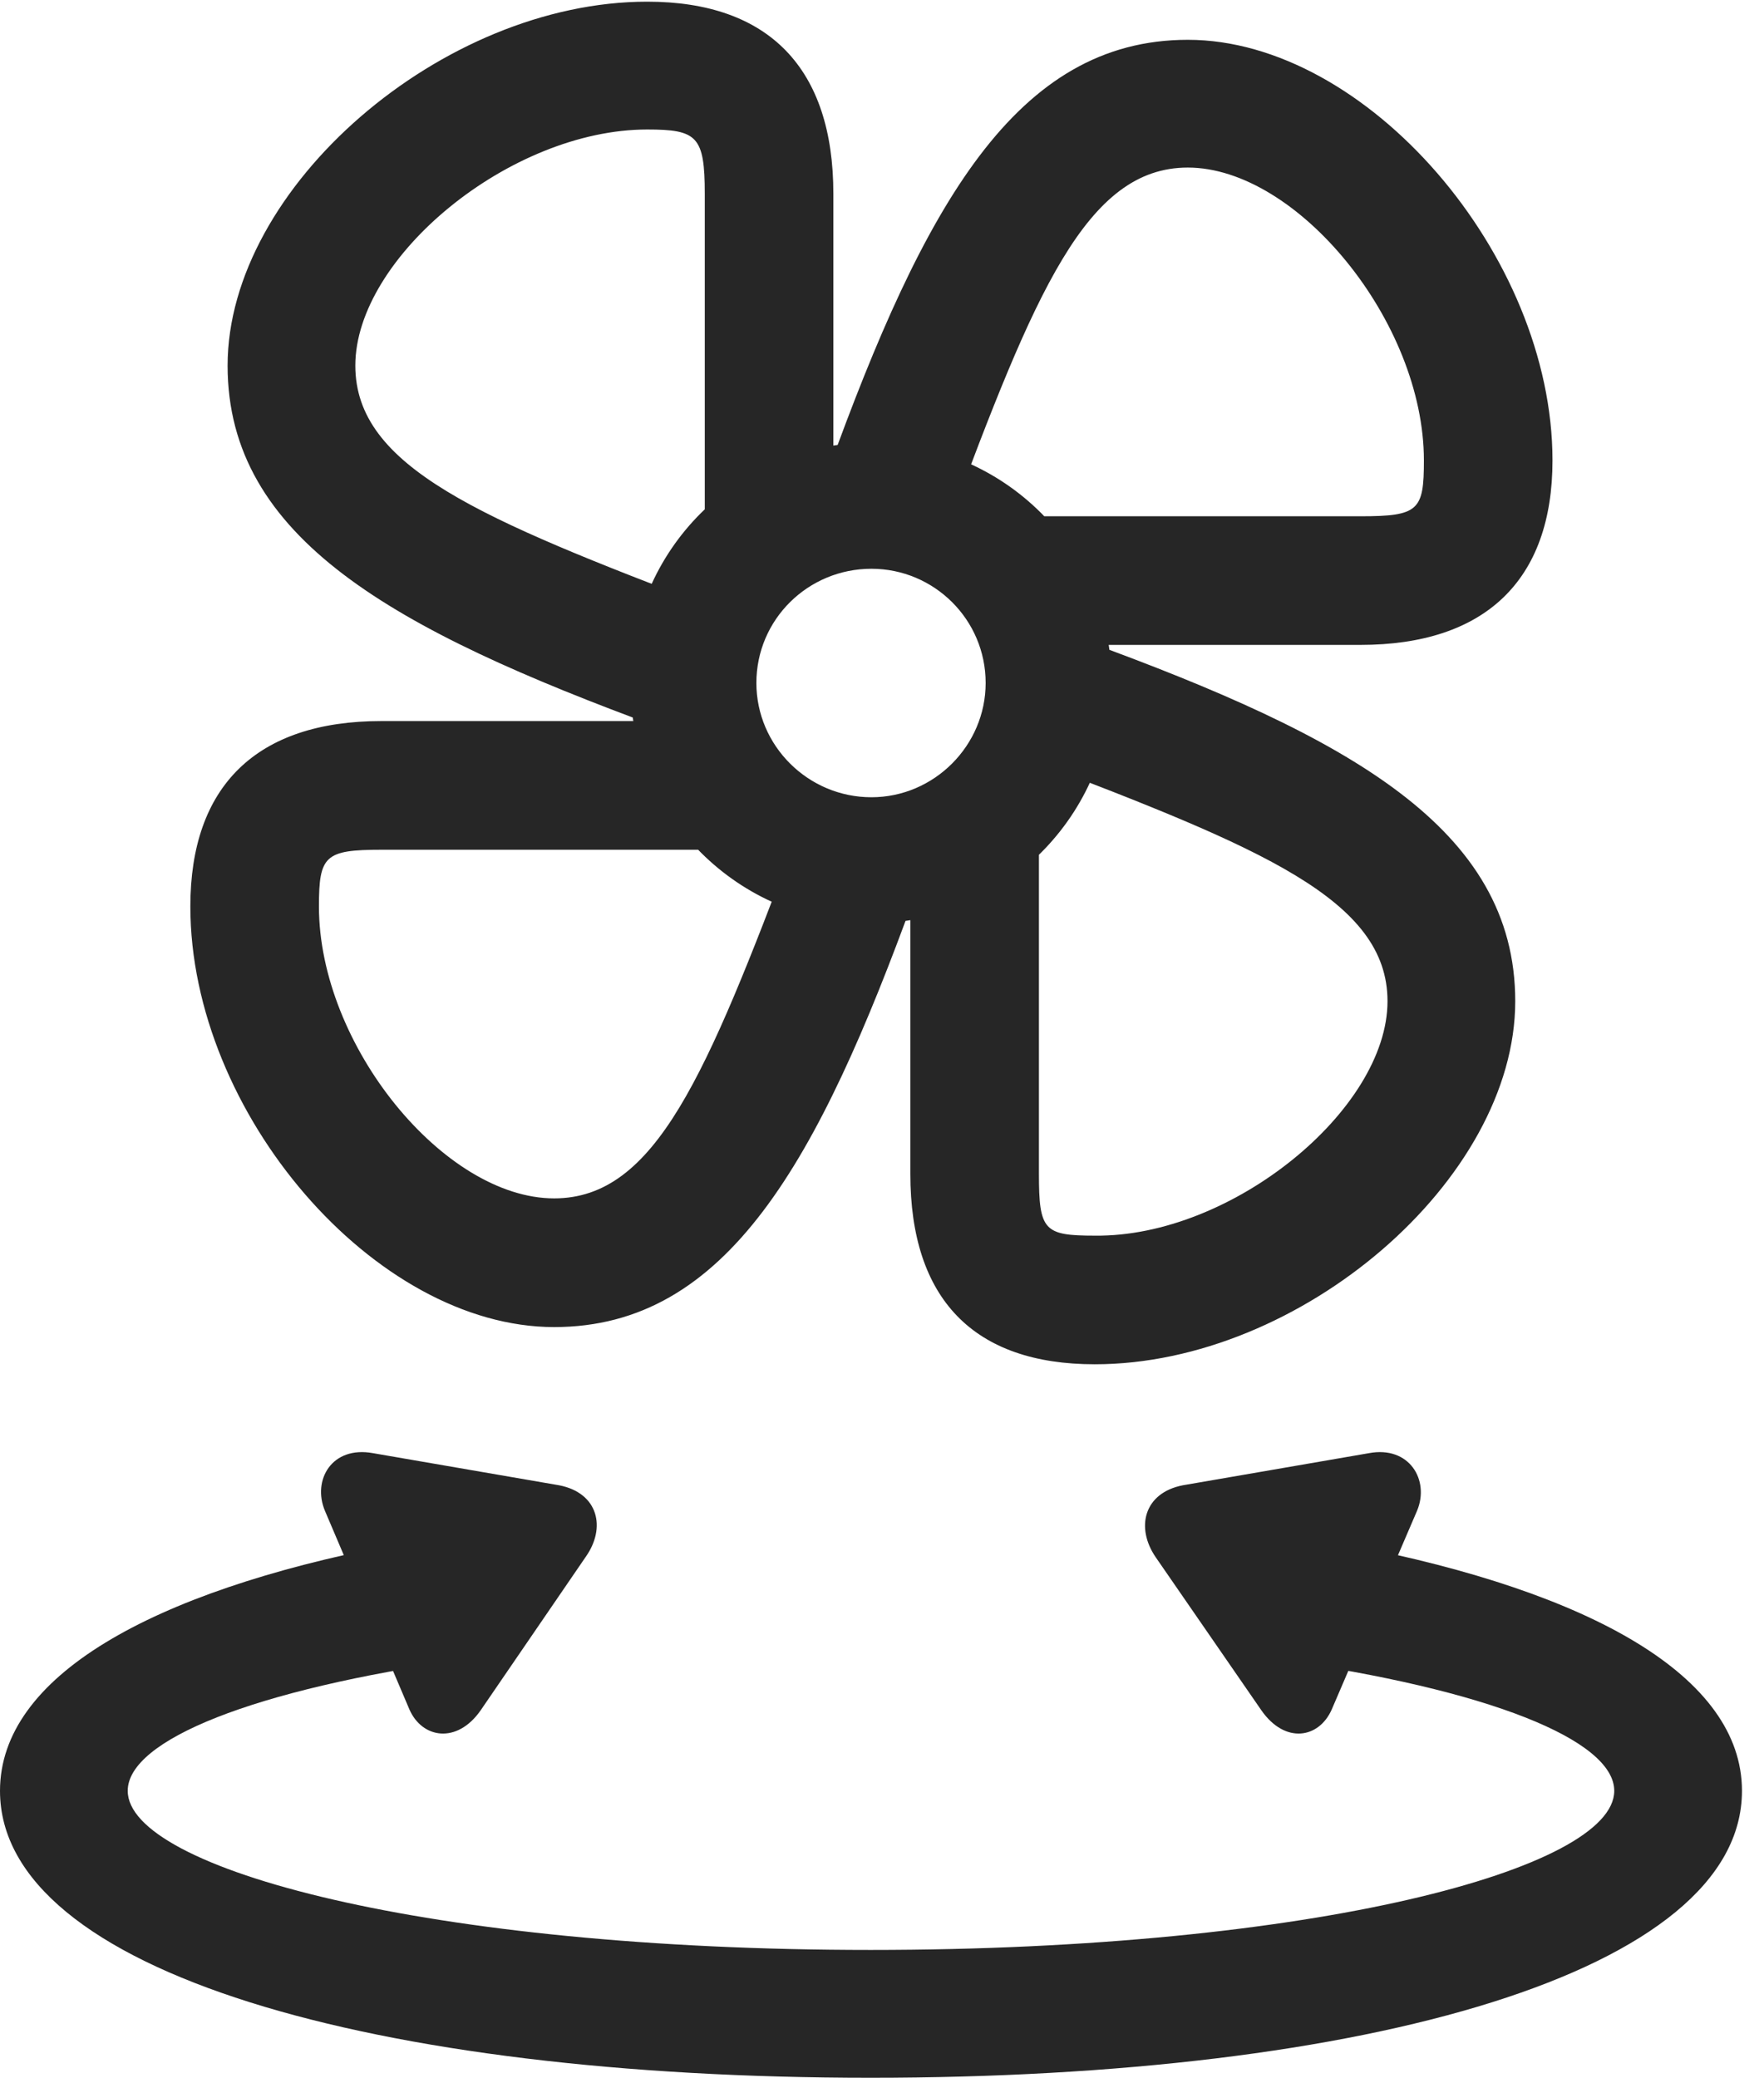 <?xml version="1.0" encoding="UTF-8"?>
<!--Generator: Apple Native CoreSVG 326-->
<!DOCTYPE svg
PUBLIC "-//W3C//DTD SVG 1.1//EN"
       "http://www.w3.org/Graphics/SVG/1.1/DTD/svg11.dtd">
<svg version="1.1" xmlns="http://www.w3.org/2000/svg" xmlns:xlink="http://www.w3.org/1999/xlink" viewBox="0 0 28.506 33.565">
 <g>
  <rect height="33.565" opacity="0" width="28.506" x="0" y="0"/>
  <path d="M14.068 33.565C22.08 33.565 28.15 31.855 28.15 28.93C28.15 27.084 25.717 25.717 21.834 24.965L20.658 26.811C24.049 27.289 26.086 28.109 26.086 28.93C26.086 30.188 21.232 31.5 14.068 31.5C6.918 31.5 2.064 30.188 2.064 28.93C2.064 28.109 4.102 27.289 7.492 26.811L6.303 24.965C2.434 25.717 0 27.084 0 28.93C0 31.855 6.07 33.565 14.068 33.565ZM5.25 24.404L6.617 27.617C6.822 28.082 7.383 28.178 7.766 27.631L9.461 25.156C9.803 24.678 9.666 24.117 9.037 23.994L6.029 23.475C5.359 23.352 5.045 23.912 5.25 24.404ZM22.9 24.404C23.105 23.912 22.777 23.352 22.121 23.475L19.113 23.994C18.484 24.117 18.348 24.678 18.676 25.156L20.385 27.631C20.768 28.178 21.314 28.082 21.52 27.617Z" fill="black" fill-opacity="0.85"/>
  <path d="M13.467 8.121L13.467 3.131C13.467 1.107 12.428 0.027 10.459 0.027C7.15 0.027 3.678 3.021 3.678 5.906C3.678 8.695 6.357 10.172 10.637 11.744L11.498 9.803C7.766 8.381 5.742 7.547 5.742 5.906C5.742 4.156 8.244 2.092 10.459 2.092C11.266 2.092 11.389 2.201 11.389 3.131L11.389 8.736ZM17.008 10.418L21.984 10.418C23.994 10.418 25.088 9.379 25.088 7.438C25.088 4.115 22.08 0.643 19.195 0.643C16.42 0.643 14.93 3.322 13.385 7.602L15.326 8.477C16.721 4.73 17.555 2.707 19.195 2.707C20.959 2.707 23.01 5.195 23.01 7.438C23.01 8.244 22.928 8.34 21.984 8.34L16.379 8.34ZM14.711 13.973L14.711 18.963C14.711 20.986 15.736 22.039 17.691 22.039C21.014 22.039 24.486 19.059 24.486 16.174C24.486 13.385 21.807 11.908 17.527 10.35L16.652 12.277C20.385 13.699 22.422 14.533 22.422 16.174C22.422 17.924 19.906 19.988 17.691 19.961C16.871 19.961 16.789 19.879 16.789 18.963L16.789 13.357ZM11.143 11.648L6.166 11.648C4.143 11.648 3.076 12.701 3.076 14.643C3.076 17.979 6.057 21.438 8.955 21.438C11.744 21.438 13.221 18.771 14.779 14.479L12.838 13.604C11.416 17.363 10.596 19.359 8.955 19.359C7.178 19.359 5.154 16.885 5.154 14.643C5.154 13.822 5.25 13.727 6.166 13.727L11.771 13.727ZM14.082 14.916C16.215 14.916 17.965 13.166 17.965 11.033C17.965 8.887 16.215 7.15 14.082 7.15C11.935 7.15 10.185 8.887 10.185 11.033C10.185 13.166 11.935 14.916 14.082 14.916ZM14.082 12.879C13.057 12.879 12.223 12.045 12.223 11.033C12.223 10.008 13.057 9.188 14.082 9.188C15.094 9.188 15.928 10.008 15.928 11.033C15.928 12.045 15.094 12.879 14.082 12.879Z" fill="black" fill-opacity="0.85"/>
 </g>
</svg>
